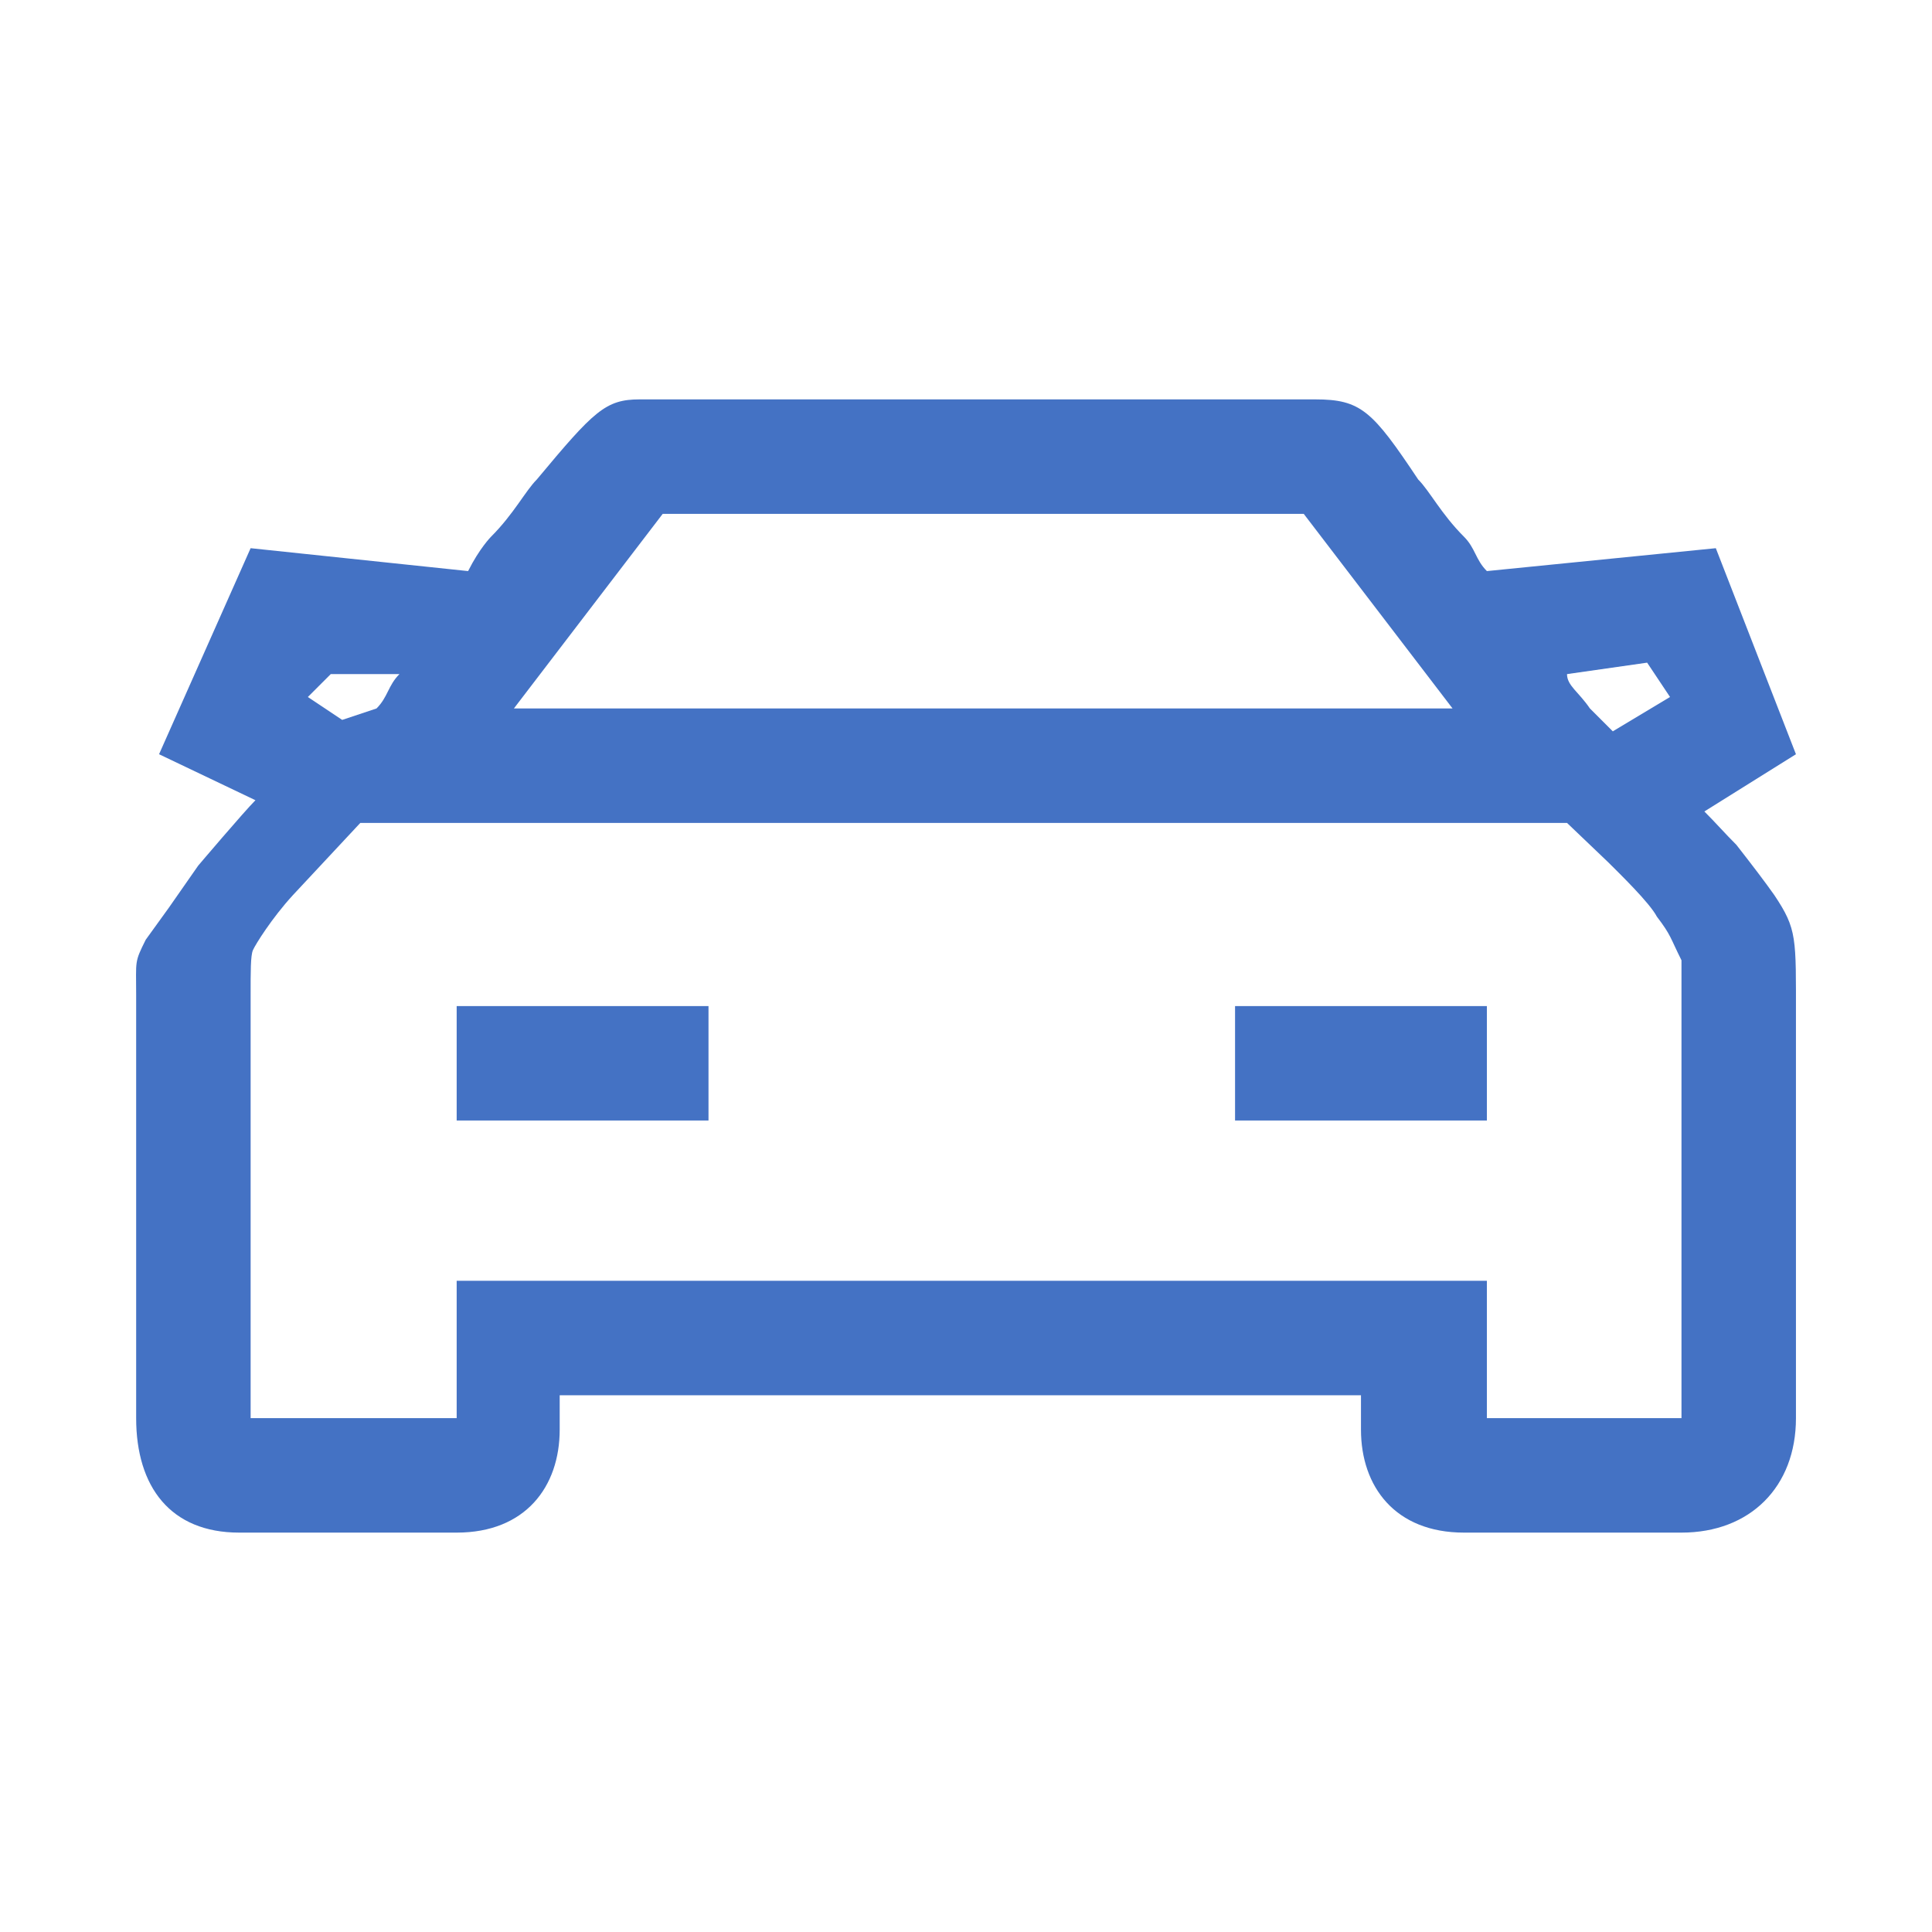 <?xml version="1.0" standalone="no"?><!DOCTYPE svg PUBLIC "-//W3C//DTD SVG 1.1//EN" "http://www.w3.org/Graphics/SVG/1.1/DTD/svg11.dtd"><svg t="1522389883528" class="icon" style="" viewBox="0 0 1024 1024" version="1.1" xmlns="http://www.w3.org/2000/svg" p-id="9415" xmlns:xlink="http://www.w3.org/1999/xlink" width="200" height="200"><defs><style type="text/css"></style></defs><path d="M920.337 447.805c-6.067-6.067-10.919-11.643-16.986-17.71l48.536-30.335-42.469-109.207-121.341 12.134c-6.067-6.067-6.067-12.134-12.134-18.202-12.134-12.134-18.202-24.268-24.268-30.335-24.269-36.402-30.335-42.469-54.604-42.469H339.117c-18.202 0-24.268 6.067-54.604 42.469-6.067 6.067-12.134 18.202-24.268 30.335 0 0-6.067 6.067-12.134 18.202l-115.274-12.134-48.536 109.207 51.091 24.378c-6.067 6.067-30.335 34.66-30.335 34.66l-15.543 22.28-12.283 17.019c-6.067 12.134-5.064 10.869-5.064 29.07v224.481c0 36.402 18.202 60.671 54.604 60.671h115.273c36.402 0 54.604-24.268 54.604-54.604v-18.202h424.694v18.202c0 30.335 18.202 54.604 54.604 54.604h115.273c36.402 0 60.671-24.268 60.671-60.671V539.301c0-42.469 0.686-46.663-11.449-64.863-4.732-6.745-11.944-16.197-20.102-26.633z m-35.186-78.381l-30.335 18.202-12.134-12.134c-6.067-8.9-12.134-12.134-12.134-18.202l42.469-6.067 12.134 18.202z m-533.9-97.073h339.755l78.871 103.14H272.379l78.872-103.14zM175.306 357.29h36.402c-6.067 6.067-6.067 12.134-12.134 18.202l-18.202 6.067-18.202-12.134 12.135-12.134z m667.376 394.358h-54.604V678.844H242.044v72.804H132.837V527.167c0-12.134-0.042-20.663 1.217-23.557 1.259-2.894 9.956-16.924 21.194-29.173l35.723-38.277h639.577l21.917 20.939c6.067 6.067 21.848 21.367 25.713 28.732 7.622 9.997 6.974 11 13.041 23.134v242.682h-48.536zM242.044 533.235h133.475v60.671H242.044v-60.671z m412.559 0h133.475v60.671H654.603v-60.671z" p-id="9416" fill="#4472C4"></path></svg>
